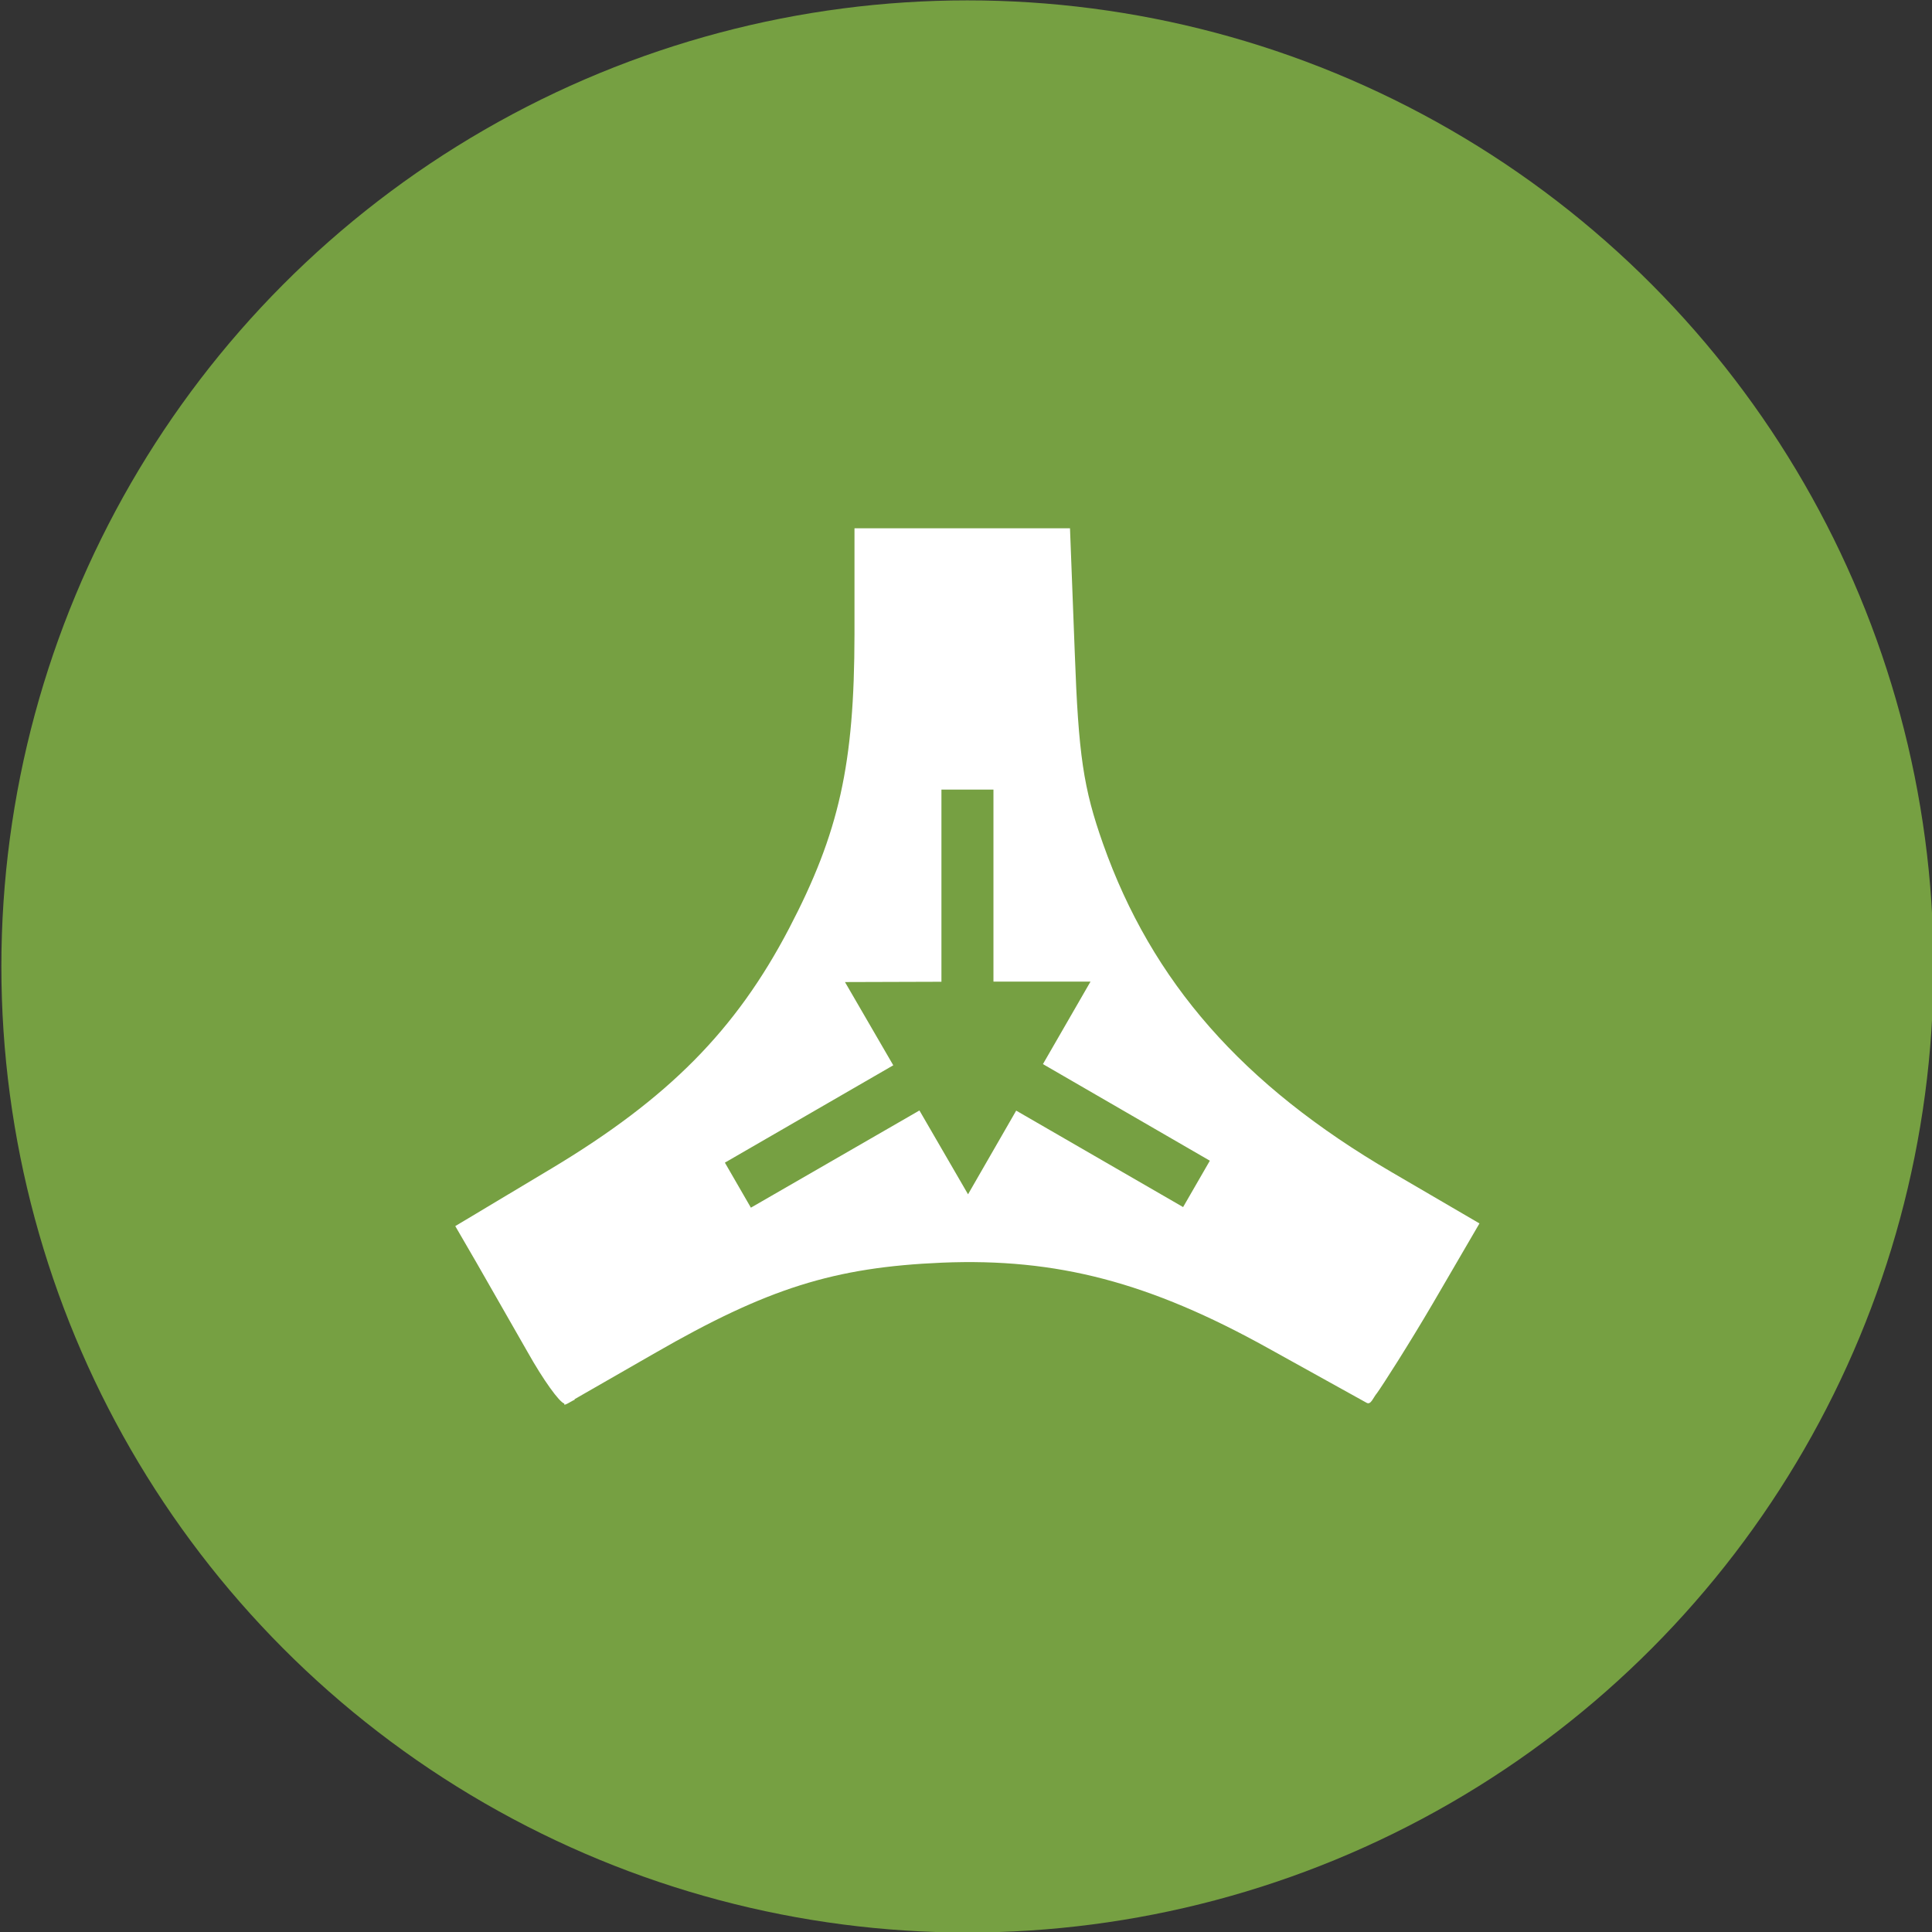 <svg xmlns="http://www.w3.org/2000/svg" width="192" height="192" viewBox="0 0 50.8 50.8" xmlns:v="https://vecta.io/nano"><rect x="0" y="0" width="50.8" height="50.8" fill="#333333" stroke="none"/><g transform="matrix(3.908 0 0 3.908 -307.125 -146.97)"><circle fill="#76a042" fill-rule="evenodd" cx="85.098" cy="44.11" r="6.5"/><path fill="#fff" d="M84.338 41.162v.714c-.001.875-.103 1.333-.44 1.978-.358.685-.813 1.144-1.598 1.615l-.648.388.145.25.342.598c.105.187.213.337.247.346-.01.024.049-.018.07-.026l-.002-.003.54-.31c.759-.437 1.206-.578 1.933-.609.772-.032 1.397.132 2.197.577l.66.366c.029.016.044-.036.07-.066.036-.05.208-.317.379-.609l.31-.532-.591-.345c-1.004-.586-1.613-1.28-1.942-2.21-.132-.374-.165-.595-.19-1.287l-.032-.835h-.725zm.585 1.758h.35v1.292h.653l-.32.555 1.123.65-.18.312-1.123-.649-.324.563-.327-.564-1.134.654-.175-.303 1.133-.655-.325-.56.649-.002z"/></g></svg>